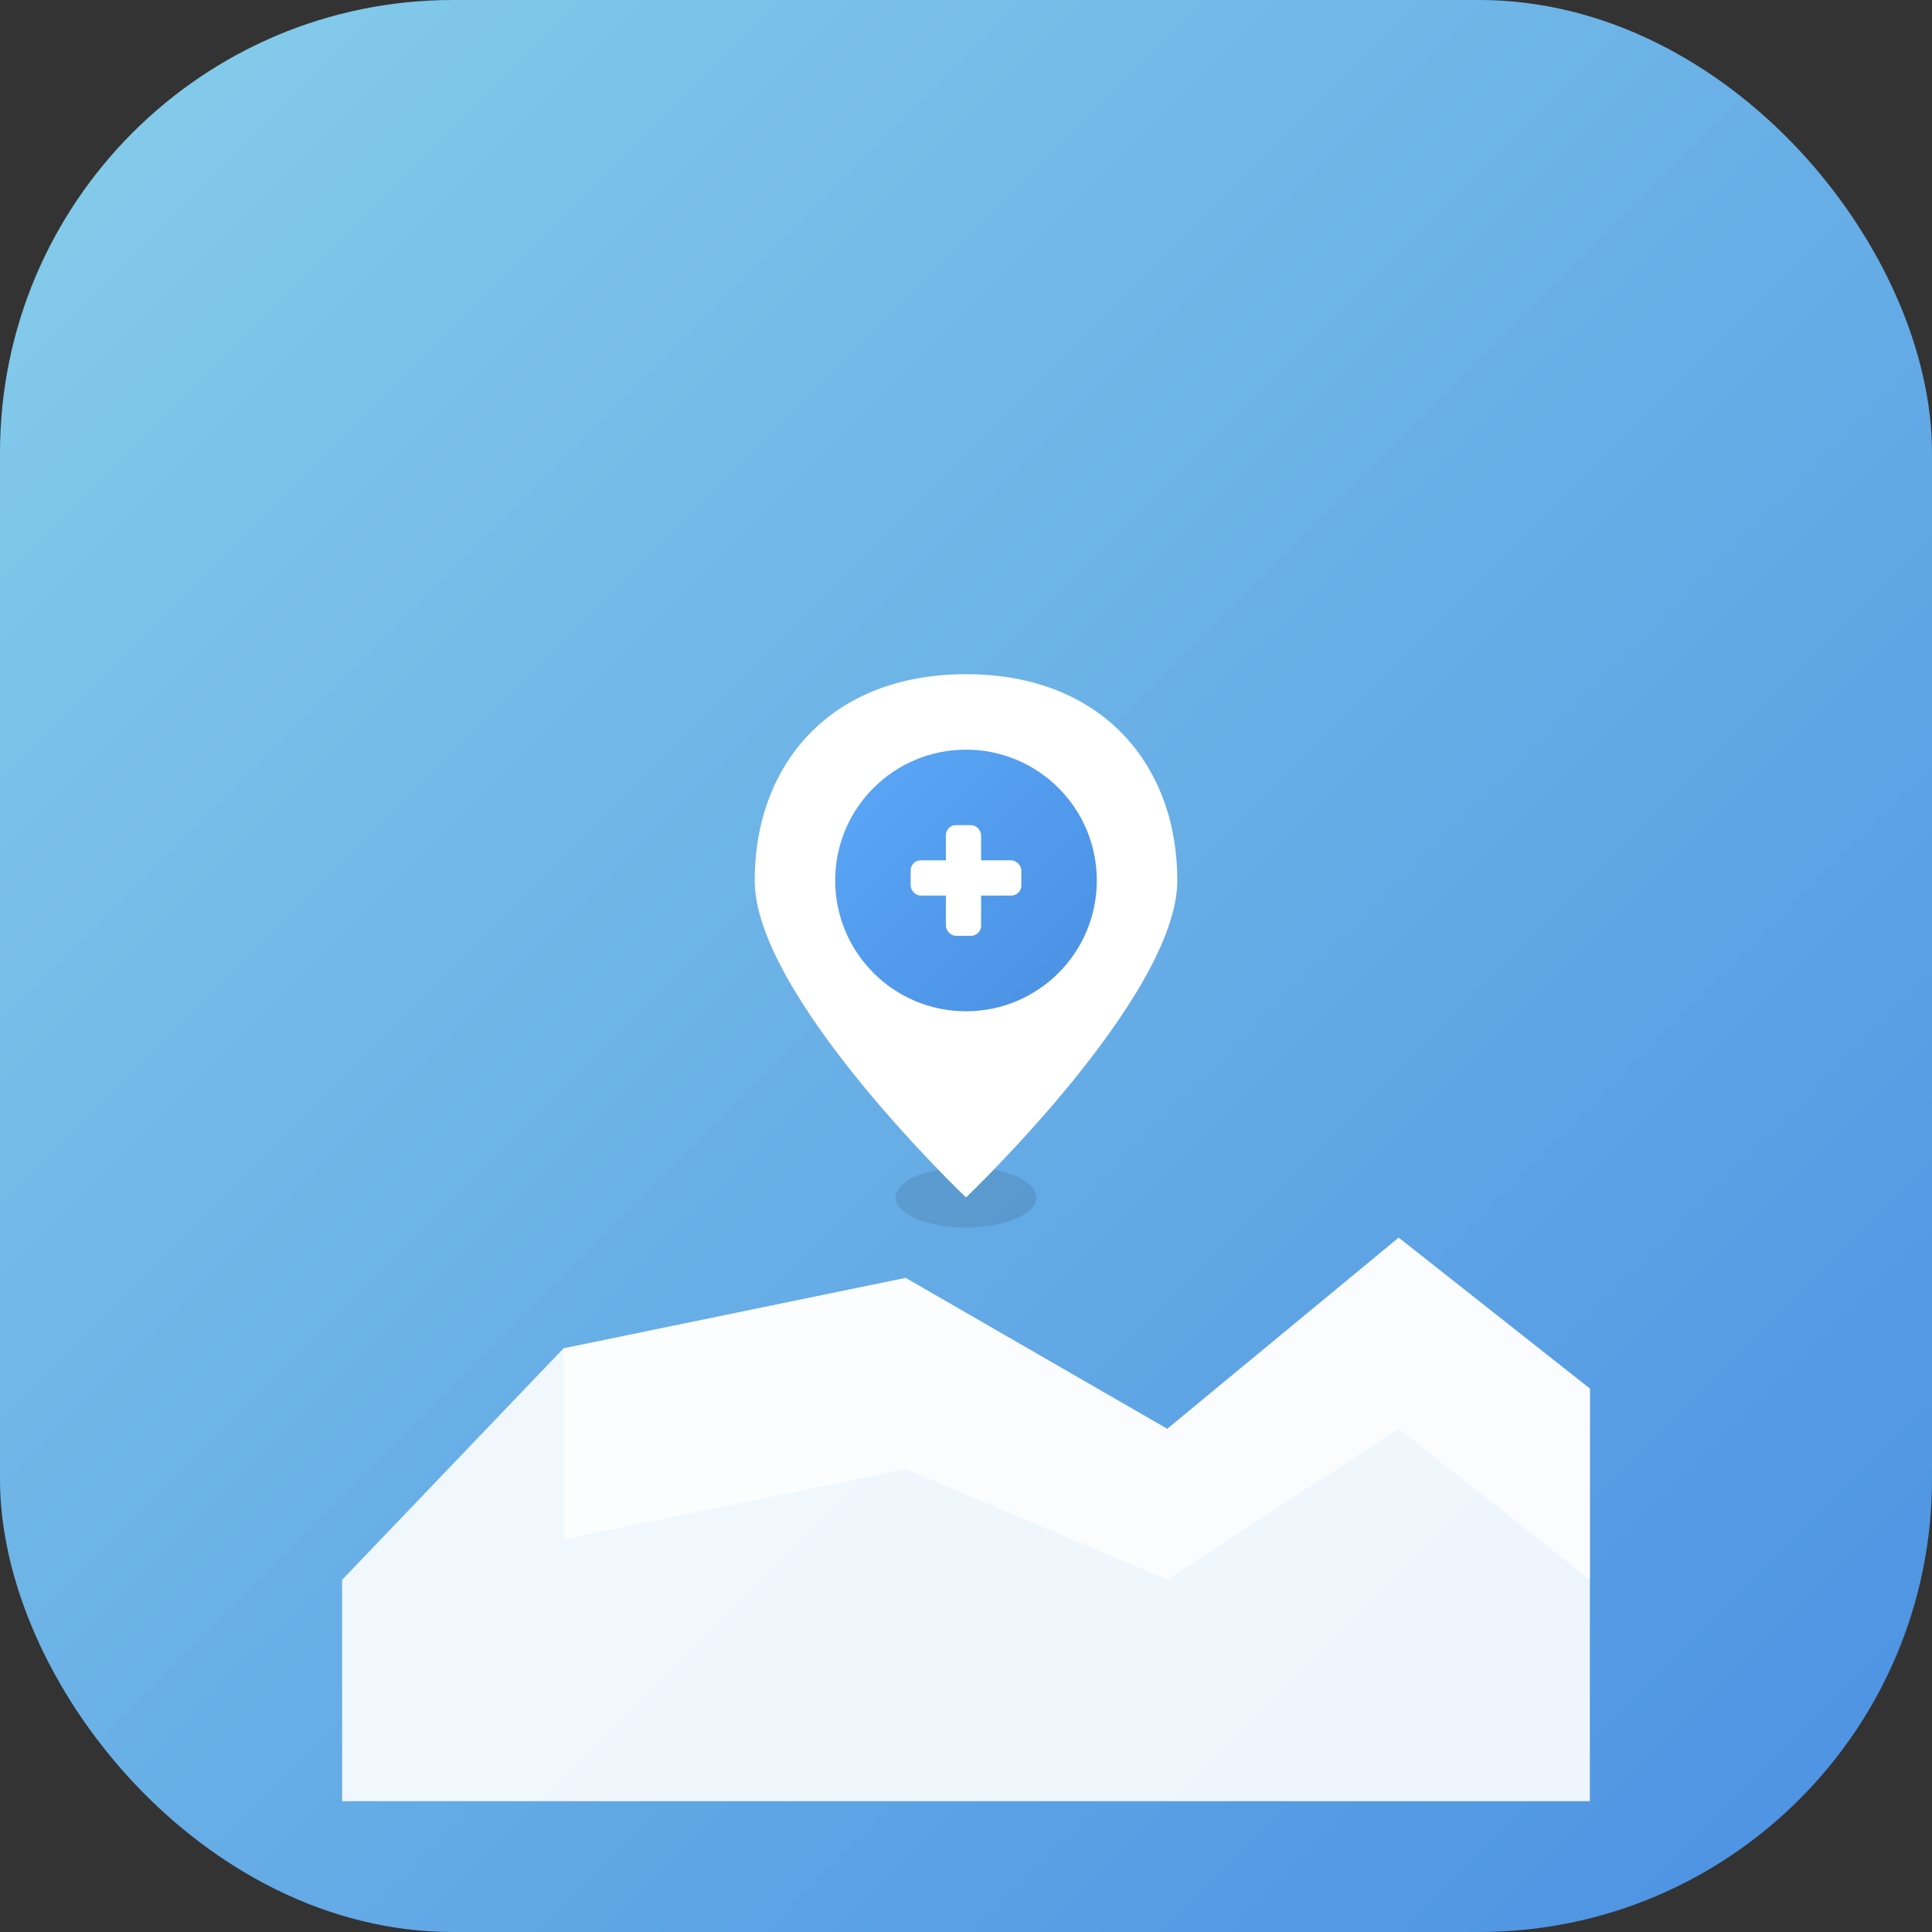 <svg width="192" height="192" viewBox="0 0 192 192" xmlns="http://www.w3.org/2000/svg">
  <rect x="0" y="0" width="192" height="192" fill="#333333" stroke="none"/>
  <defs>
    <linearGradient id="bgGradient" x1="0%" y1="0%" x2="100%" y2="100%">
      <stop offset="0%" style="stop-color:#87CEEB;stop-opacity:1" />
      <stop offset="100%" style="stop-color:#4A90E2;stop-opacity:1" />
    </linearGradient>
    <linearGradient id="iconGradient" x1="0%" y1="0%" x2="100%" y2="100%">
      <stop offset="0%" style="stop-color:#5BA7F7;stop-opacity:1" />
      <stop offset="100%" style="stop-color:#4A90E2;stop-opacity:1" />
    </linearGradient>
  </defs>
  
  <!-- Rounded rectangle background -->
  <rect width="192" height="192" rx="45" ry="45" fill="url(#bgGradient)"/>
  
  <!-- Map background -->
  <g transform="translate(34, 112)">
    <polygon points="0,45 22,22 56,15 82,30 105,11 124,26 124,67 0,67" fill="rgba(255,255,255,0.9)"/>
    <polygon points="22,22 56,15 82,30 105,11 124,26 124,45 105,30 82,45 56,34 22,41" fill="rgba(255,255,255,0.7)"/>
  </g>
  
  <!-- Location pin -->
  <g transform="translate(75, 52)">
    <!-- Pin shadow -->
    <ellipse cx="21" cy="67" rx="7" ry="3" fill="rgba(0,0,0,0.1)"/>
    
    <!-- Pin body -->
    <path d="M21 15 C7.5 15 0 24 0 35.5 C0 47 21 67 21 67 C21 67 42 47 42 35.5 C42 24 34.5 15 21 15 Z" fill="white"/>
    
    <!-- Pin inner circle -->
    <circle cx="21" cy="35.5" r="13" fill="url(#iconGradient)"/>
    
    <!-- Medical cross -->
    <g transform="translate(15.5, 30)">
      <!-- Horizontal bar -->
      <rect x="0" y="3.5" width="11" height="3.5" rx="1" ry="1" fill="white"/>
      <!-- Vertical bar -->
      <rect x="3.5" y="0" width="3.5" height="11" rx="1" ry="1" fill="white"/>
    </g>
  </g>
</svg>